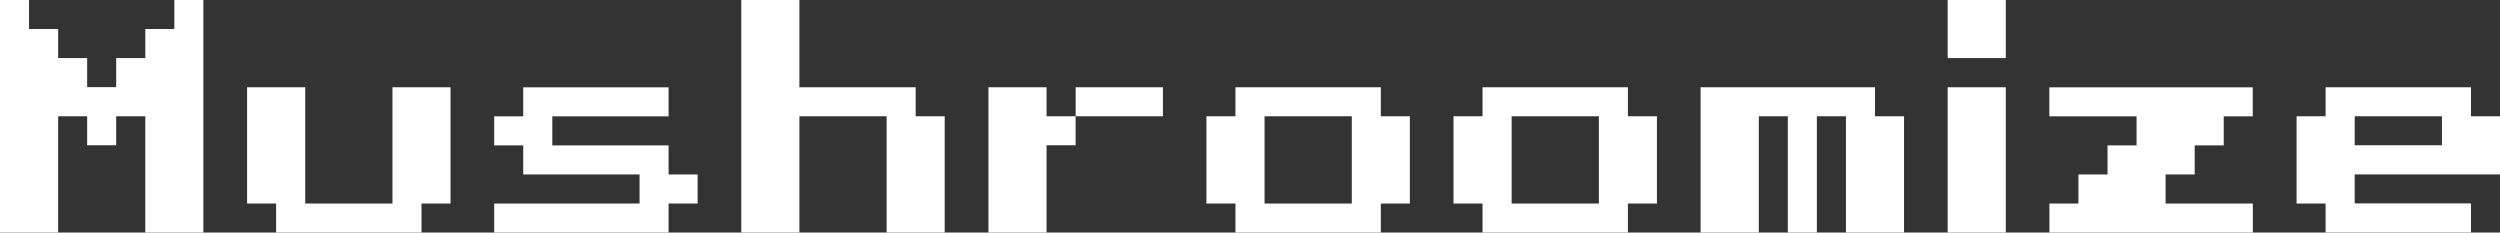 <?xml version="1.0" encoding="UTF-8"?>
<svg id="Capa_2" data-name="Capa 2" xmlns="http://www.w3.org/2000/svg" viewBox="0 0 329.84 30.68">
  <rect x="0" y="0" width="329.84" height="30.68" fill="#333333" stroke="none"/>
  <defs>
    <style>
      .cls-1 {
        fill: #fff;
      }
    </style>
  </defs>
  <g id="Capa_1-2" data-name="Capa 1">
    <g>
      <path class="cls-1" d="M0,30.68V0H3.83V3.83h3.84v3.83h3.83v3.84h3.83v-3.84h3.84V3.83h3.83V0h3.83V30.68h-7.66V15.34h-3.84v3.83h-3.83v-3.83h-3.83v15.34H0Z"/>
      <path class="cls-1" d="M36.43,30.68v-3.83h-3.83V11.51h7.67v15.34h11.51V11.51h7.66v15.34h-3.83v3.83h-19.18Z"/>
      <path class="cls-1" d="M65.2,30.68v-3.83h19.18v-3.83h-15.35v-3.84h-3.83v-3.83h3.83v-3.83h19.18v3.83h-15.34v3.83h15.34v3.84h3.83v3.83h-3.83v3.83h-23.01Z"/>
      <path class="cls-1" d="M97.8,30.68V0h7.67V11.51h15.34v3.83h3.83v15.34h-7.66V15.34h-11.51v15.34h-7.67Z"/>
      <path class="cls-1" d="M130.41,30.68V11.51h7.67v3.83h3.83v3.83h-3.83v11.51h-7.67Zm11.51-15.34v-3.83h11.51v3.83h-11.51Z"/>
      <path class="cls-1" d="M163,30.68v-3.83h-3.83V15.34h3.83v-3.83h19.18v3.83h3.83v11.51h-3.83v3.83h-19.18Zm15.35-3.83V15.34h-11.51v11.51h11.51Z"/>
      <path class="cls-1" d="M195.6,30.68v-3.83h-3.83V15.34h3.83v-3.83h19.18v3.83h3.83v11.51h-3.83v3.83h-19.18Zm15.35-3.83V15.34h-11.51v11.51h11.51Z"/>
      <path class="cls-1" d="M224.37,30.68V11.51h23.01v3.83h3.83v15.34h-7.66V15.34h-3.84v15.34h-3.83V15.34h-3.83v15.34h-7.67Z"/>
      <path class="cls-1" d="M256.97,7.66V0h7.67V7.66h-7.67Zm0,23.01V11.51h7.67V30.68h-7.67Z"/>
      <path class="cls-1" d="M270.39,30.68v-3.83h3.83v-3.83h3.84v-3.84h3.83v-3.83h-11.51v-3.83h26.84v3.83h-3.83v3.83h-3.83v3.84h-3.84v3.83h11.51v3.83h-26.84Z"/>
      <path class="cls-1" d="M306.83,30.68v-3.83h-3.83V15.34h3.83v-3.83h19.18v3.83h3.83v7.67h-19.17v3.83h15.34v3.83h-19.18Zm15.35-11.51v-3.83h-11.51v3.83h11.51Z"/>
    </g>
  </g>
</svg>